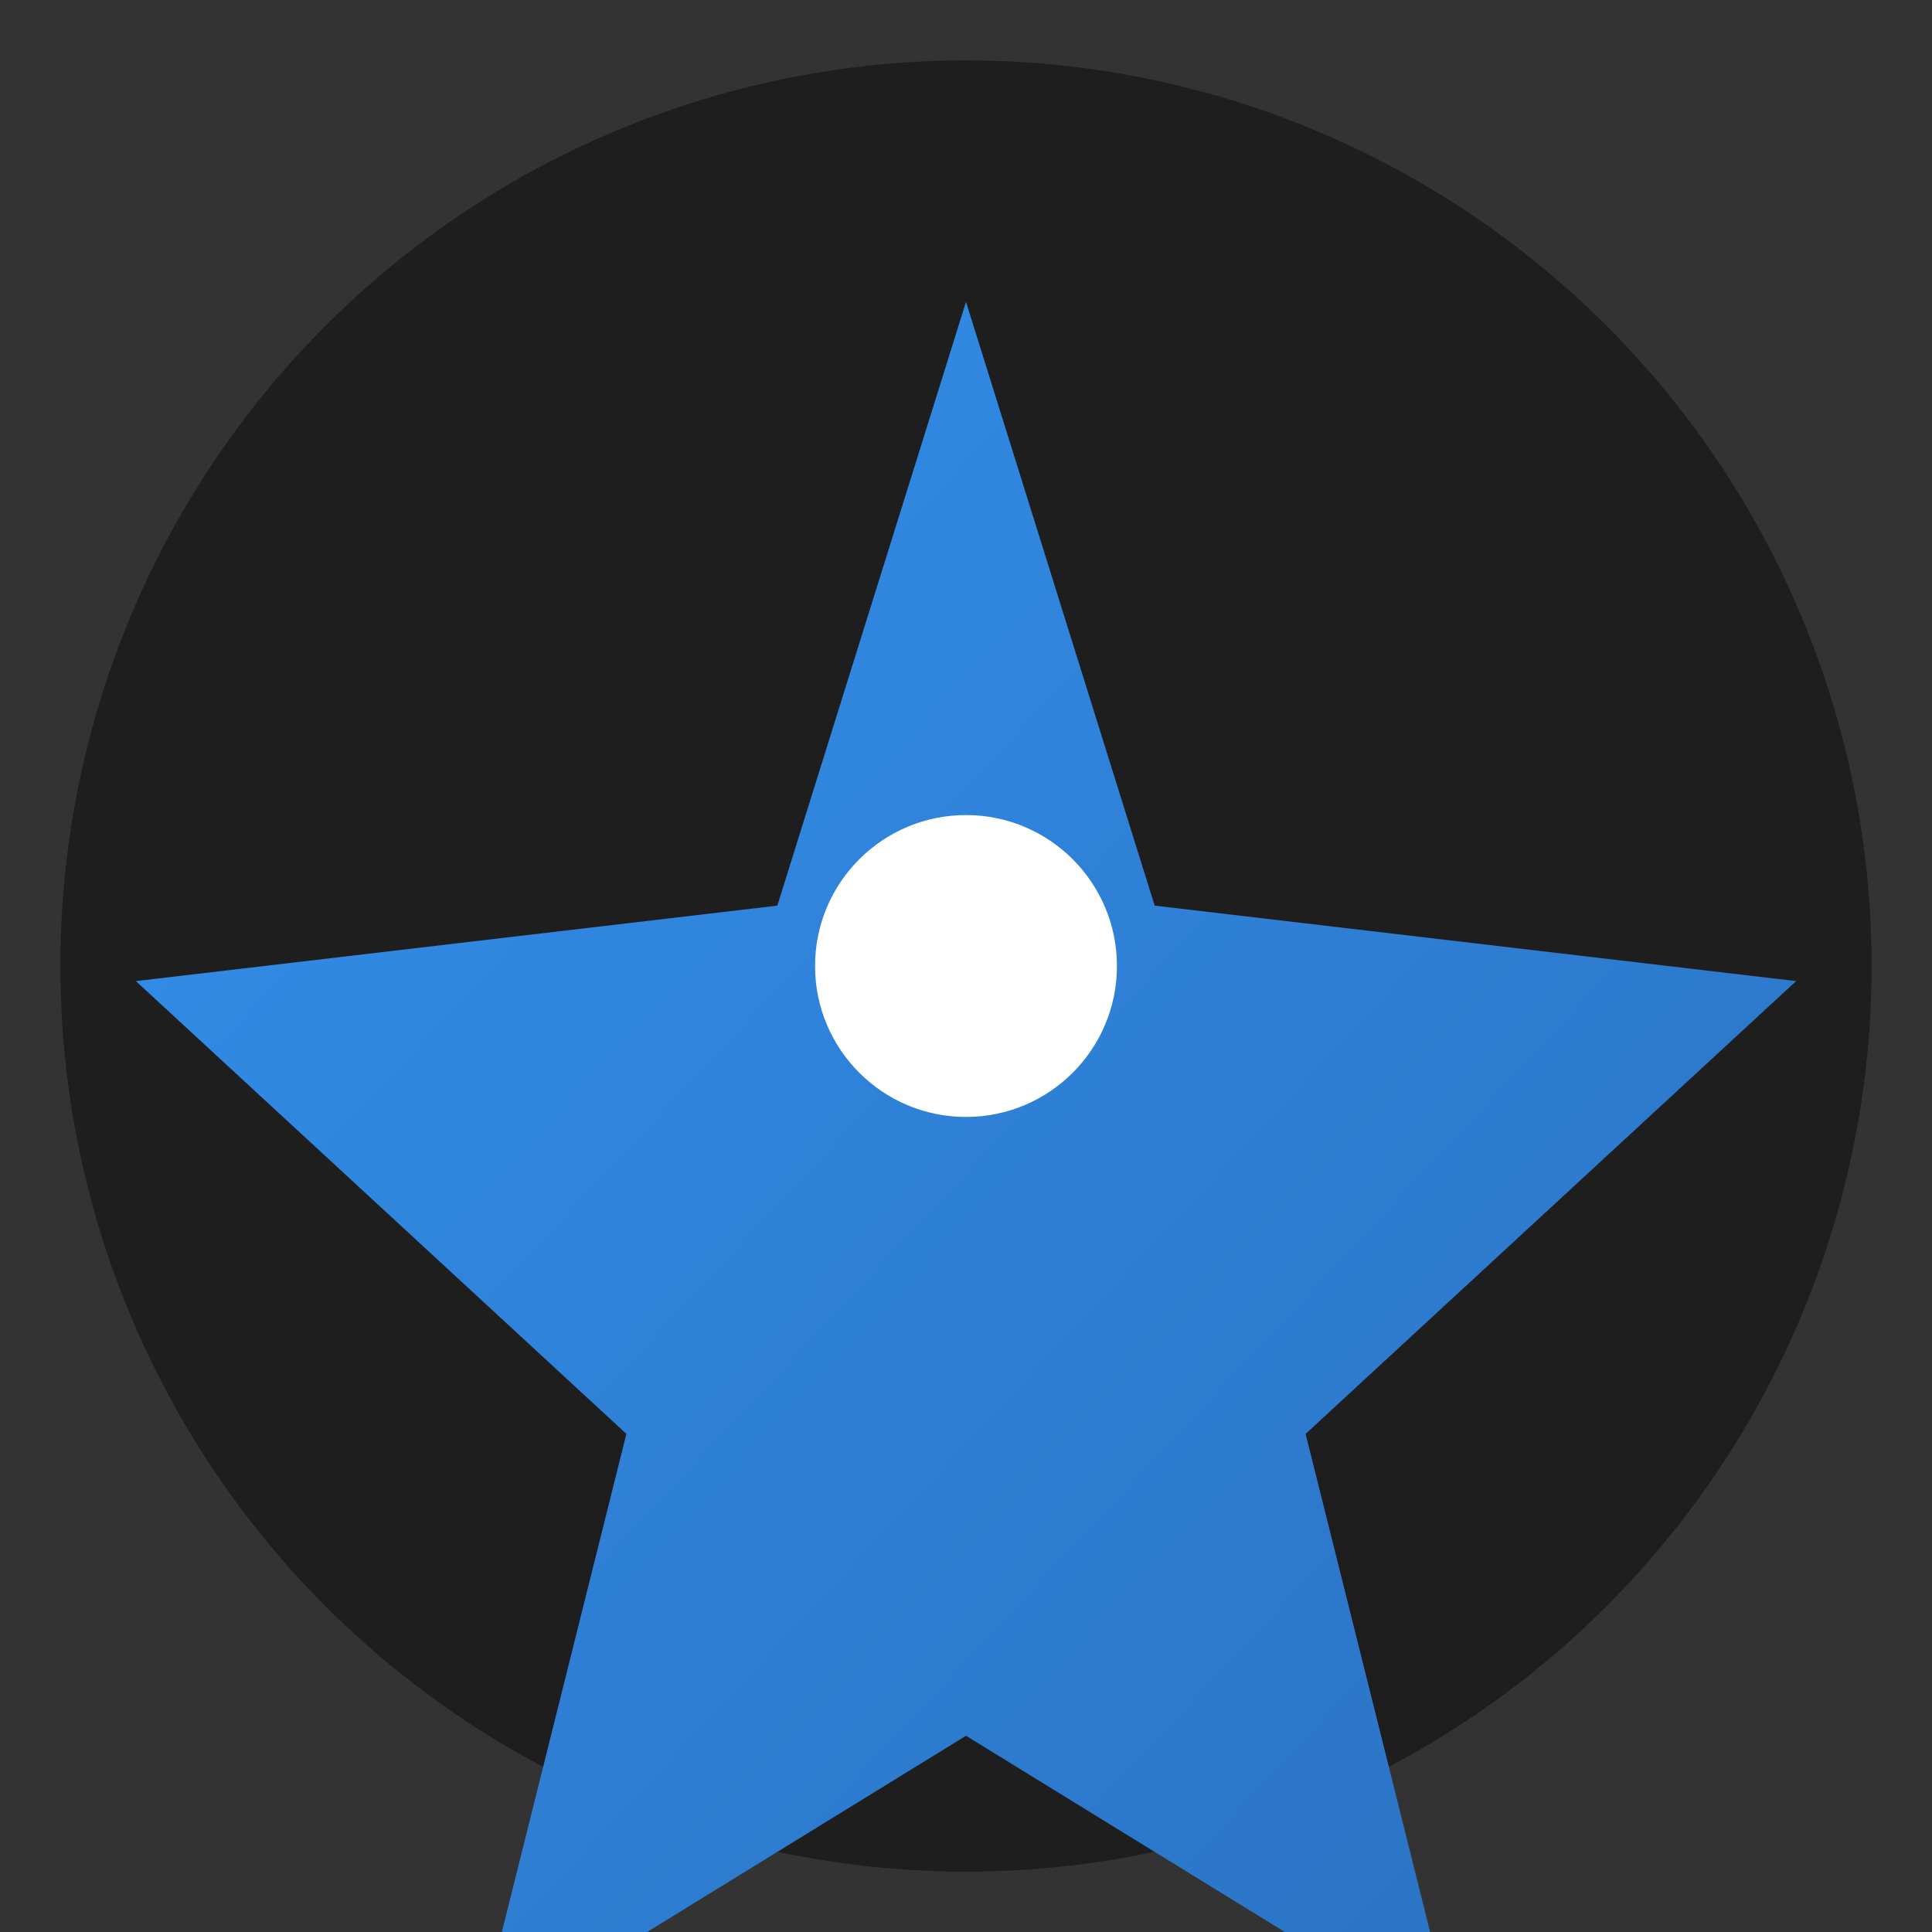 <svg xmlns="http://www.w3.org/2000/svg" width="512" height="512" viewBox="0 0 512 512"><rect x="0" y="0" width="512" height="512" fill="#333333" stroke="none"/><defs><linearGradient id="grad" x1="0%" y1="0%" x2="100%" y2="100%"><stop offset="0%" style="stop-color:#3390ec;stop-opacity:1"/><stop offset="100%" style="stop-color:#2a70c0;stop-opacity:1"/></linearGradient></defs><circle cx="256" cy="256" r="240" fill="#1e1e1e"/><path d="M256 80l50 160 170 20-130 120 40 160-130-80-130 80 40-160-130-120 170-20z" fill="url(#grad)"/><circle cx="256" cy="256" r="40" fill="#fff"/></svg>
